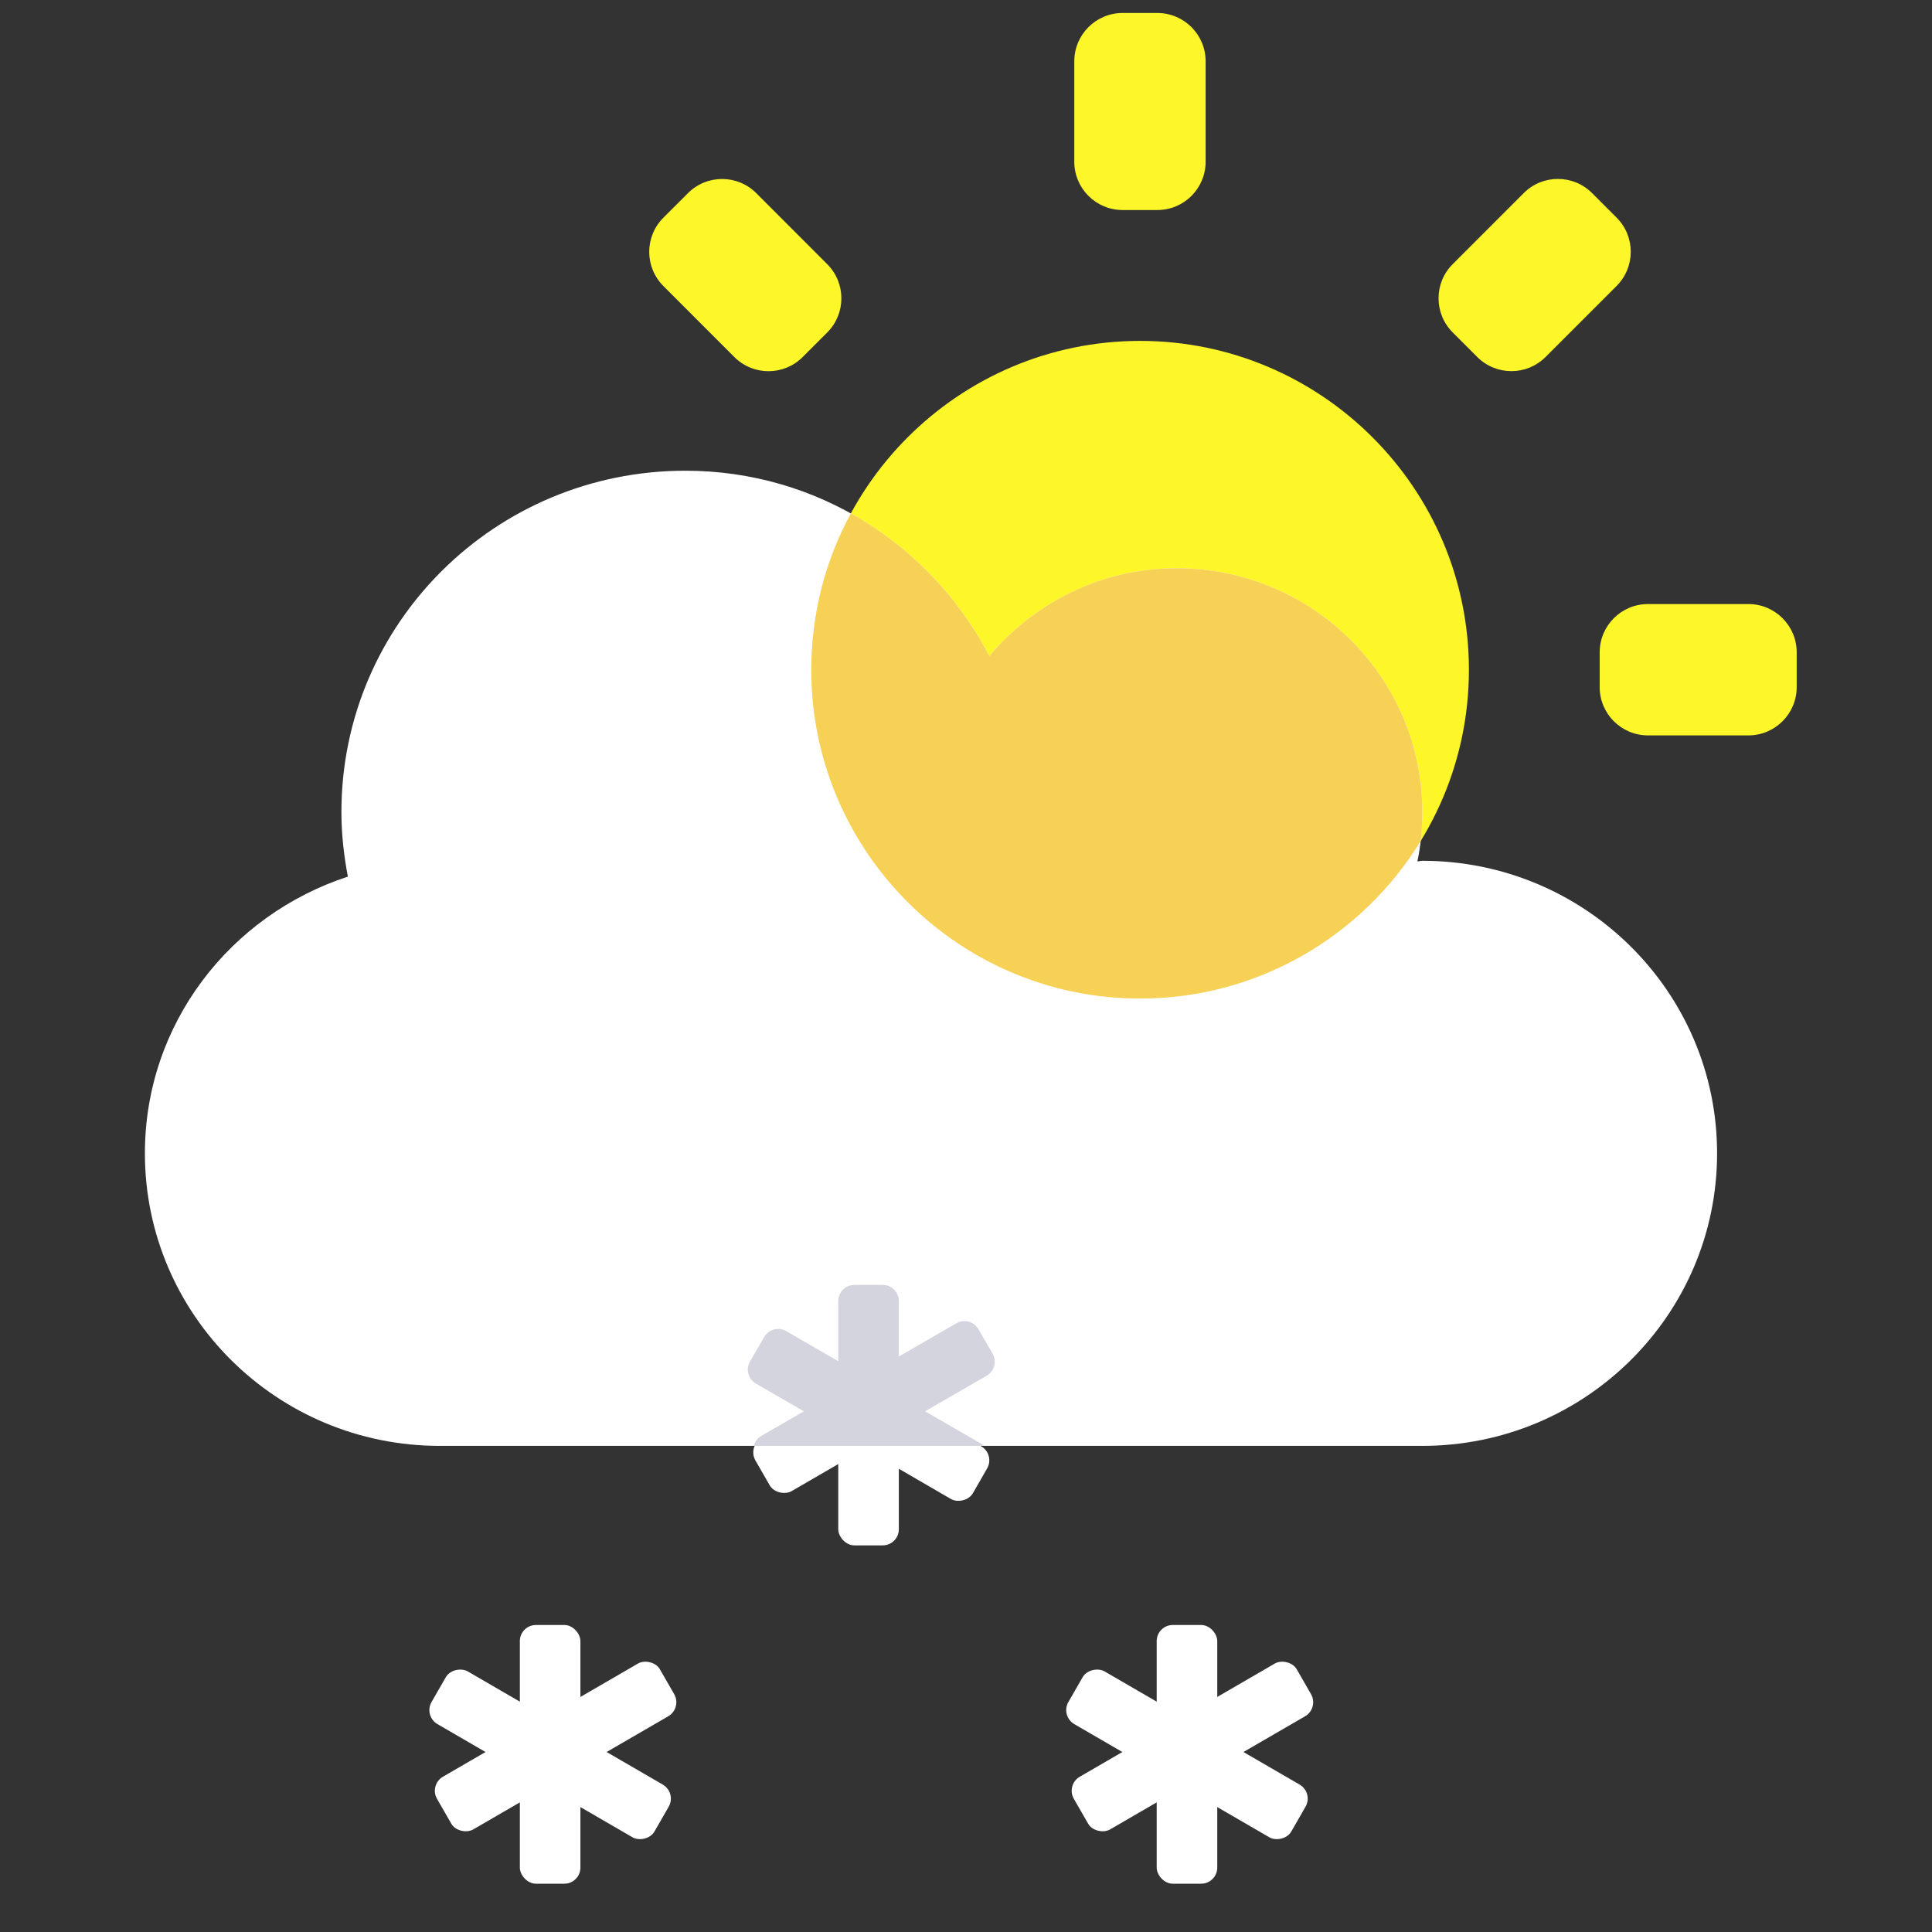 <svg width="120" height="120" viewBox="0 0 120 120" fill="none" xmlns="http://www.w3.org/2000/svg">
<rect x="0" y="0" width="120" height="120" fill="#333333" stroke="none"/>
<path d="M50.389 41.598C50.389 52.861 59.55 62.022 70.813 62.022C82.075 62.022 91.237 52.861 91.237 41.598C91.237 30.336 82.075 21.174 70.813 21.174C59.55 21.174 50.389 30.336 50.389 41.598ZM66.726 3.807C66.726 2.15 68.069 0.807 69.726 0.807H71.884C73.541 0.807 74.884 2.15 74.884 3.807V10.045C74.884 11.701 73.541 13.045 71.884 13.045H69.726C68.069 13.045 66.726 11.701 66.726 10.045V3.807ZM30.014 40.519C30.014 38.862 31.357 37.519 33.014 37.519H39.251C40.908 37.519 42.251 38.862 42.251 40.519V42.677C42.251 44.334 40.908 45.677 39.251 45.677H33.014C31.357 45.677 30.014 44.334 30.014 42.677V40.519ZM99.359 40.519C99.359 38.862 100.702 37.519 102.359 37.519H108.596C110.253 37.519 111.596 38.862 111.596 40.519V42.677C111.596 44.334 110.253 45.677 108.596 45.677H102.358C100.702 45.677 99.359 44.334 99.359 42.677V40.519ZM90.23 20.648C89.058 19.477 89.058 17.577 90.23 16.406L94.643 11.992C95.814 10.821 97.714 10.821 98.885 11.992L100.411 13.518C101.582 14.689 101.582 16.589 100.411 17.76L95.998 22.173C94.826 23.345 92.926 23.345 91.755 22.173L90.23 20.648ZM49.855 22.177C48.683 23.349 46.783 23.349 45.612 22.177L41.203 17.765C40.031 16.593 40.032 14.693 41.204 13.522L42.731 11.996C43.903 10.825 45.803 10.825 46.974 11.998L51.382 16.41C52.553 17.581 52.552 19.48 51.381 20.651L49.855 22.177Z" fill="#FDF72A"/>
<path d="M88.342 53.465C88.227 53.465 88.132 53.503 88.037 53.503C88.246 52.519 88.342 51.496 88.342 50.436C88.342 42.07 81.514 35.294 73.084 35.294C68.392 35.294 64.253 37.433 61.45 40.745C57.902 33.931 50.826 29.237 42.568 29.237C30.762 29.237 21.206 38.72 21.206 50.436C21.206 51.818 21.359 53.143 21.607 54.449C14.302 56.834 9 63.591 9 71.635C9 81.667 17.201 89.806 27.31 89.806H88.342C98.45 89.806 106.651 81.667 106.651 71.635C106.651 61.604 98.45 53.465 88.342 53.465Z" fill="white"/>
<path fill-rule="evenodd" clip-rule="evenodd" d="M70.813 62.023C59.551 62.023 50.389 52.861 50.389 41.598C50.389 38.086 51.28 34.779 52.847 31.889C56.514 33.927 59.51 37.019 61.45 40.745C64.253 37.433 68.392 35.294 73.084 35.294C81.514 35.294 88.342 42.07 88.342 50.437C88.342 51.049 88.31 51.649 88.243 52.236C84.65 58.101 78.181 62.023 70.813 62.023Z" fill="#F7D056"/>
<rect x="52.066" y="79.917" width="3.762" height="16.069" rx="1" fill="white"/>
<rect width="3.776" height="16.01" rx="1" transform="matrix(0.498 -0.867 0.865 0.502 46.083 85.572)" fill="white"/>
<rect width="3.776" height="16.01" rx="1" transform="matrix(-0.498 -0.867 -0.865 0.502 62.152 85.082)" fill="white"/>
<path fill-rule="evenodd" clip-rule="evenodd" d="M61.127 89.806C61.073 89.756 61.013 89.711 60.946 89.672L57.458 87.659L61.286 85.448C61.764 85.172 61.928 84.561 61.652 84.082L60.771 82.556C60.495 82.078 59.883 81.914 59.405 82.19L55.829 84.255V80.809C55.829 80.256 55.381 79.809 54.829 79.809H53.066C52.514 79.809 52.066 80.256 52.066 80.809V84.546L48.83 82.677C48.352 82.401 47.74 82.565 47.464 83.043L46.583 84.57C46.306 85.048 46.47 85.659 46.949 85.936L49.933 87.659L47.288 89.185C47.045 89.326 46.883 89.553 46.819 89.806H61.127Z" fill="#D4D4DE"/>
<rect x="32.289" y="100.931" width="3.762" height="16.069" rx="1" fill="white"/>
<rect width="3.776" height="16.01" rx="1" transform="matrix(0.498 -0.867 0.865 0.502 26.305 106.585)" fill="white"/>
<rect width="3.776" height="16.01" rx="1" transform="matrix(-0.498 -0.867 -0.865 0.502 42.374 106.096)" fill="white"/>
<rect x="71.844" y="100.931" width="3.762" height="16.069" rx="1" fill="white"/>
<rect width="3.776" height="16.01" rx="1" transform="matrix(0.498 -0.867 0.865 0.502 65.86 106.585)" fill="white"/>
<rect width="3.776" height="16.01" rx="1" transform="matrix(-0.498 -0.867 -0.865 0.502 81.929 106.096)" fill="white"/>
</svg>
